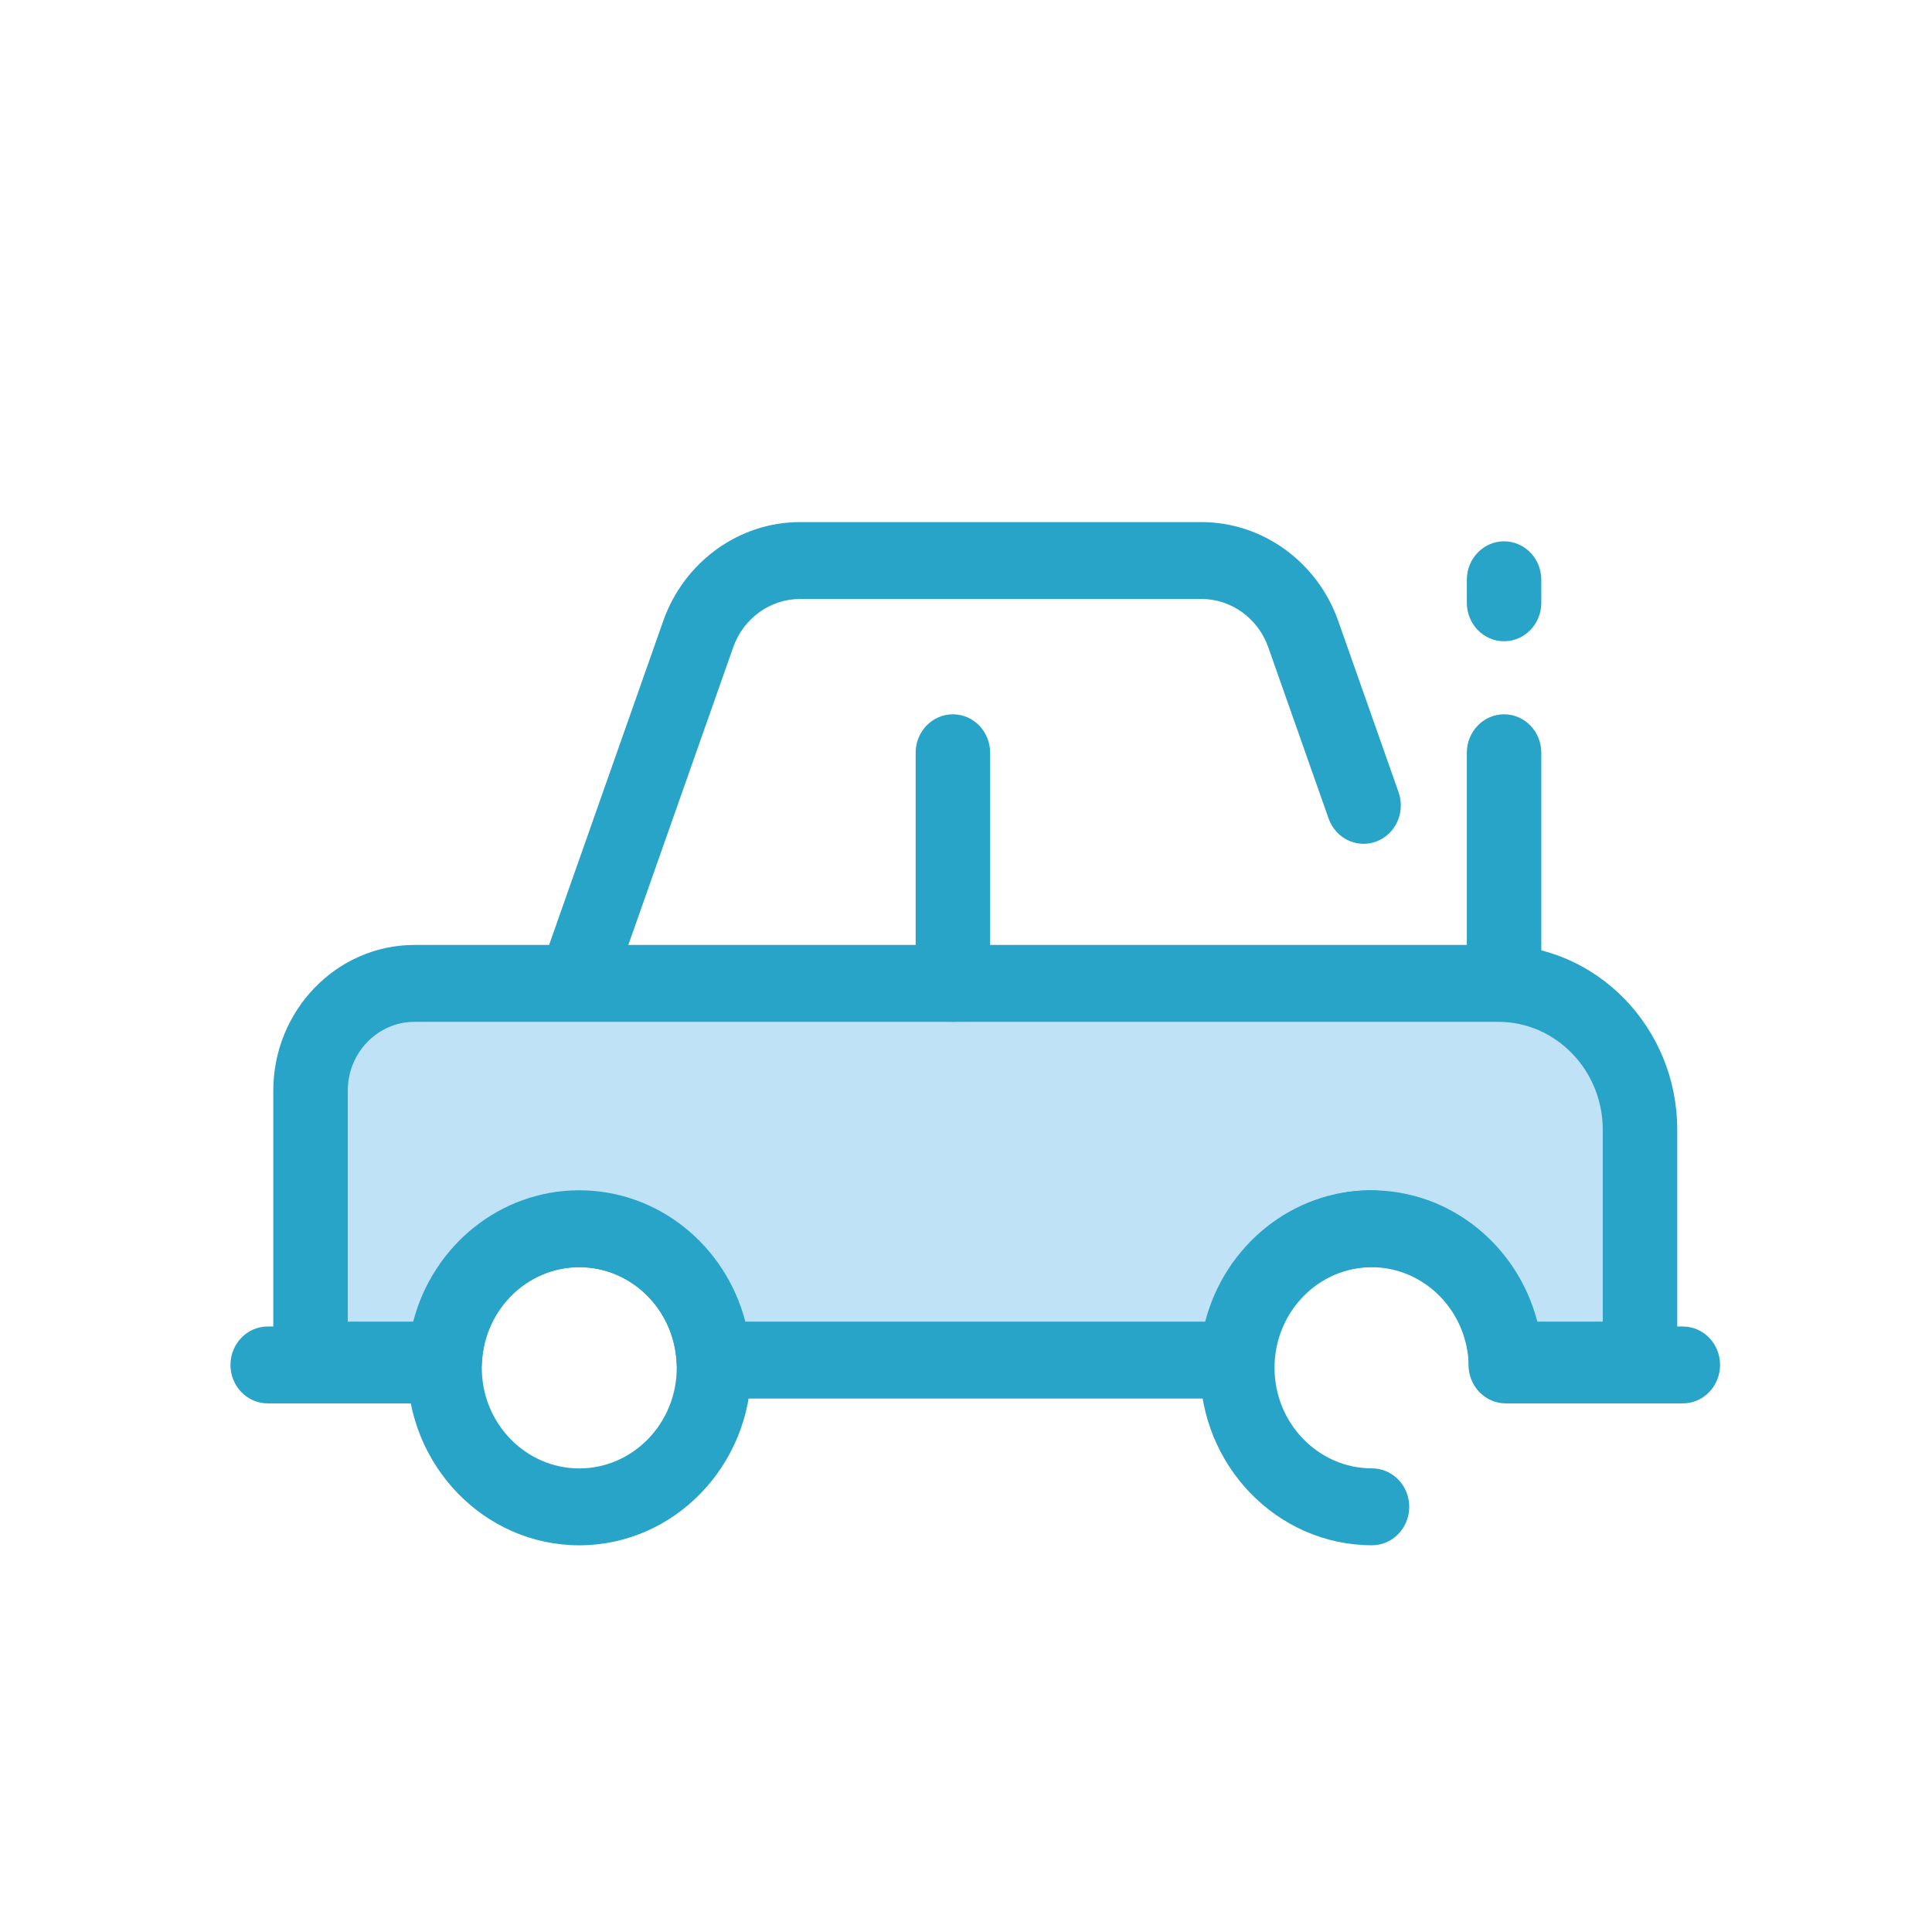 <?xml version="1.0" encoding="UTF-8"?>
<svg width="256px" height="256px" viewBox="0 0 256 256" version="1.1" xmlns="http://www.w3.org/2000/svg" xmlns:xlink="http://www.w3.org/1999/xlink">
    <!-- Generator: Sketch 48.2 (47327) - http://www.bohemiancoding.com/sketch -->
    <title>ic_car</title>
    <desc>Created with Sketch.</desc>
    <defs></defs>
    <g id="Symbols" stroke="none" stroke-width="1" fill="none" fill-rule="evenodd">
        <g id="ic_car" fill-rule="nonzero">
            <g id="car-2-copy" transform="translate(30.538, 68.923)">
                <g id="Group" fill="#28A4C9">
                    <path d="M45.675,66.476 C45.115,66.476 44.546,66.377 43.989,66.168 C41.428,65.206 40.107,62.284 41.039,59.641 L57.346,13.354 C60.106,5.521 67.385,0.258 75.459,0.258 L128.672,0.258 C136.745,0.258 144.025,5.521 146.785,13.353 L154.782,36.052 C155.713,38.696 154.392,41.618 151.831,42.58 C149.271,43.541 146.439,42.178 145.508,39.534 L137.511,16.836 C136.164,13.014 132.612,10.445 128.672,10.445 L75.459,10.445 C71.519,10.445 67.966,13.014 66.62,16.836 L50.313,63.122 C49.584,65.19 47.691,66.476 45.675,66.476 Z" id="Shape"></path>
                    <path d="M168.76,65.965 C166.035,65.965 163.825,63.684 163.825,60.871 L163.825,30.82 C163.825,28.007 166.035,25.726 168.76,25.726 C171.485,25.726 173.694,28.007 173.694,30.82 L173.694,60.871 C173.694,63.684 171.485,65.965 168.76,65.965 Z" id="Shape"></path>
                    <path d="M168.76,16.047 C166.035,16.047 163.825,13.766 163.825,10.953 L163.825,7.898 C163.825,5.085 166.035,2.805 168.76,2.805 C171.485,2.805 173.694,5.085 173.694,7.898 L173.694,10.953 C173.694,13.767 171.485,16.047 168.76,16.047 Z" id="Shape"></path>
                    <path d="M27.633,117.032 L4.934,117.032 C2.21,117.032 0,114.752 0,111.939 C0,109.126 2.21,106.845 4.934,106.845 L27.633,106.845 C30.357,106.845 32.567,109.126 32.567,111.939 C32.567,114.752 30.357,117.032 27.633,117.032 Z" id="Shape"></path>
                    <path d="M192.445,117.032 L168.985,117.032 C166.26,117.032 164.05,114.752 164.05,111.939 C164.05,109.126 166.26,106.845 168.985,106.845 L192.445,106.845 C195.17,106.845 197.379,109.126 197.379,111.939 C197.379,114.752 195.17,117.032 192.445,117.032 Z" id="Shape"></path>
                    <path d="M46.218,135.837 C33.653,135.837 23.431,125.286 23.431,112.317 C23.431,99.347 33.653,88.796 46.218,88.796 C58.781,88.796 69.003,99.347 69.003,112.317 C69.003,125.286 58.781,135.837 46.218,135.837 Z M46.218,98.984 C39.095,98.984 33.3,104.965 33.3,112.317 C33.3,119.668 39.095,125.65 46.218,125.65 C53.34,125.65 59.134,119.669 59.134,112.317 C59.134,104.965 53.34,98.984 46.218,98.984 Z" id="Shape"></path>
                </g>
                <path d="M24.387,61.38 L167.985,61.38 C178.36,61.38 186.771,70.062 186.771,80.772 L186.771,111.298 L168.984,111.298 C168.471,101.595 160.689,93.89 151.162,93.89 C141.635,93.89 133.852,101.595 133.339,111.298 L64.04,111.298 C63.527,101.595 55.745,93.89 46.218,93.89 C36.691,93.89 28.908,101.595 28.395,111.298 L10.609,111.298 L10.609,75.604 C10.609,67.749 16.777,61.38 24.387,61.38 Z" id="Shape" fill="#BFE2F7"></path>
                <g id="Group" transform="translate(5.397, 25.468)" fill="#28A4C9">
                    <path d="M181.374,90.923 L163.587,90.923 C160.967,90.923 158.803,88.808 158.66,86.107 C158.287,79.047 152.622,73.516 145.764,73.516 C138.906,73.516 133.243,79.047 132.869,86.107 C132.726,88.808 130.563,90.923 127.942,90.923 L58.643,90.923 C56.022,90.923 53.858,88.808 53.716,86.106 C53.343,79.046 47.678,73.516 40.821,73.516 C33.963,73.516 28.298,79.046 27.925,86.106 C27.783,88.808 25.619,90.922 22.998,90.922 L5.212,90.922 C2.487,90.922 0.277,88.642 0.277,85.829 L0.277,50.135 C0.277,39.484 8.672,30.819 18.99,30.819 L162.589,30.819 C175.668,30.819 186.309,41.803 186.309,55.304 L186.309,85.83 C186.309,88.642 184.099,90.923 181.374,90.923 Z M167.773,80.735 L176.439,80.735 L176.439,55.304 C176.439,47.42 170.226,41.006 162.589,41.006 L18.99,41.006 C14.113,41.006 10.146,45.101 10.146,50.135 L10.146,80.735 L18.813,80.735 C21.427,70.664 30.333,63.328 40.821,63.328 C51.308,63.328 60.214,70.664 62.828,80.735 L123.758,80.735 C126.372,70.664 135.278,63.328 145.765,63.328 C156.252,63.328 165.158,70.665 167.773,80.735 Z" id="Shape"></path>
                    <path d="M90.33,41.006 C87.605,41.006 85.395,38.726 85.395,35.913 L85.395,5.351 C85.395,2.538 87.605,0.257 90.33,0.257 C93.054,0.257 95.264,2.538 95.264,5.351 L95.264,35.913 C95.264,38.726 93.055,41.006 90.33,41.006 Z" id="Shape"></path>
                    <path d="M145.863,110.363 C133.3,110.363 123.078,99.811 123.078,86.842 C123.078,73.873 133.299,63.322 145.863,63.322 C148.588,63.322 150.798,65.602 150.798,68.415 C150.798,71.228 148.588,73.509 145.863,73.509 C138.741,73.509 132.947,79.49 132.947,86.842 C132.947,94.193 138.741,100.175 145.863,100.175 C148.588,100.175 150.798,102.455 150.798,105.268 C150.798,108.081 148.589,110.363 145.863,110.363 Z" id="Shape"></path>
                </g>
            </g>
        </g>
    </g>
</svg>